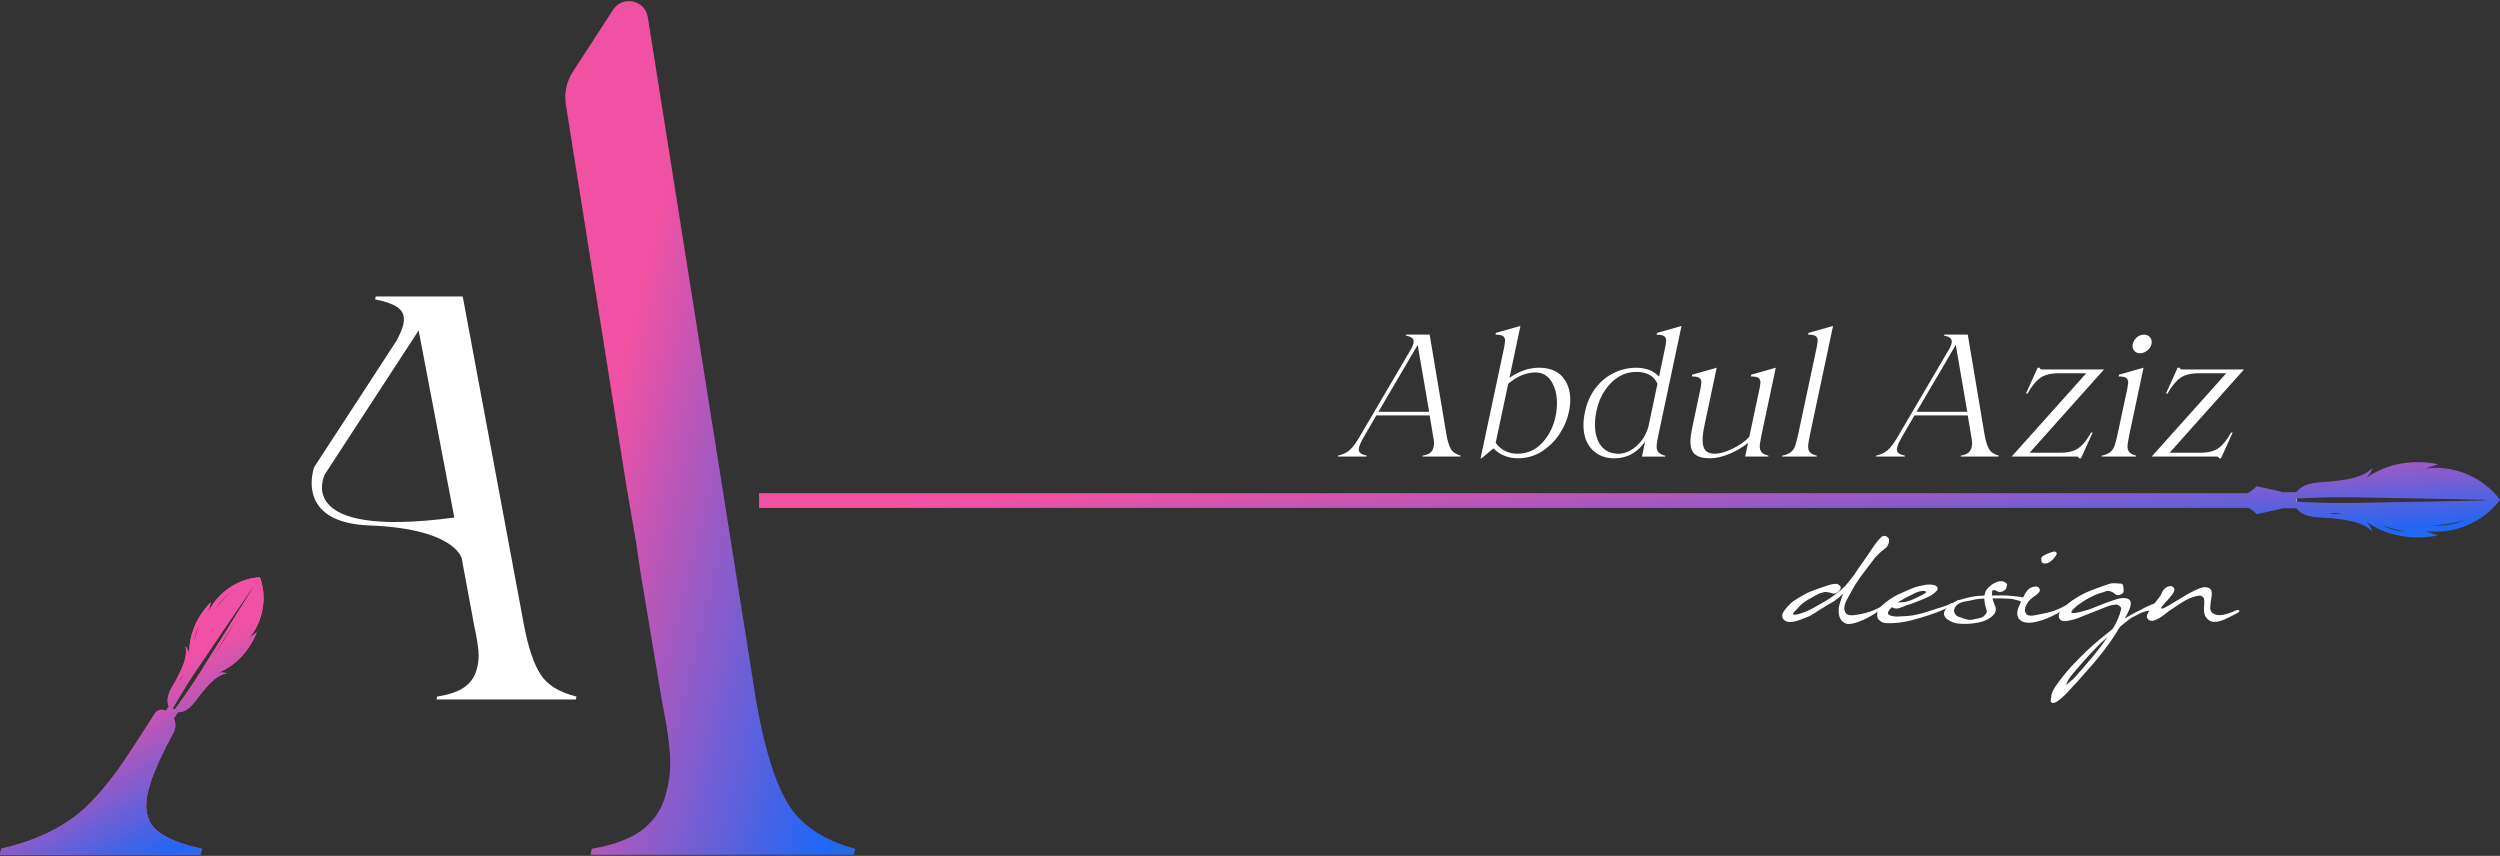 <svg width="222" height="76" viewBox="0 0 222 76" fill="none" xmlns="http://www.w3.org/2000/svg">
<rect x="0" y="0" width="222" height="76" fill="#333333" stroke="none"/>
<g clip-path="url(#clip0_96_6)">
<path d="M69.926 71.294C68.781 69.362 67.851 66.324 67.137 62.174L57.526 1.524C57.283 -0.004 55.284 -0.428 54.441 0.869L50.866 6.375C50.308 7.235 50.089 8.27 50.249 9.282L55.644 43.269L56.516 48.337L56.837 50.589L57.755 56.092L58.769 62.176C59.269 64.682 59.52 66.54 59.52 67.755C59.52 68.613 59.412 69.437 59.198 70.222C58.91 71.582 58.249 72.69 57.212 73.55C56.176 74.408 54.619 75.016 52.546 75.372L52.439 75.908H75.827L75.934 75.372C73.072 74.586 71.07 73.226 69.926 71.295V71.294Z" fill="url(#paint0_linear_96_6)"/>
<path d="M48.017 59.913C47.413 58.994 46.919 57.543 46.541 55.569L41.09 26.329H33.369L33.312 26.583C34.181 26.756 34.824 26.977 35.242 27.25C35.66 27.522 35.866 27.882 35.866 28.324C35.866 28.527 35.848 28.697 35.81 28.834C35.77 29.073 35.582 29.536 35.24 30.214L27.904 41.475C27.904 41.475 26.062 46.412 32.824 46.663C40.04 46.929 40.933 49.312 41.016 49.609L41.02 49.626V49.639L41.086 50.047L41.253 50.948H41.255L42.11 55.569C42.372 56.761 42.506 57.649 42.506 58.227C42.506 58.634 42.448 59.029 42.336 59.402C42.184 60.049 41.834 60.577 41.285 60.988C40.736 61.396 39.913 61.686 38.815 61.856L38.758 62.112H51.135L51.193 61.856C49.679 61.48 48.618 60.833 48.012 59.913H48.017ZM28.861 42.096L37.175 29.343L40.344 45.957C25.786 47.903 28.861 42.096 28.861 42.096Z" fill="white"/>
<path d="M23.399 52.86V52.849C23.396 52.775 23.391 52.702 23.385 52.629C23.383 52.609 23.381 52.588 23.38 52.568C23.38 52.558 23.378 52.547 23.376 52.537C23.372 52.487 23.366 52.438 23.36 52.388C23.35 52.311 23.337 52.233 23.324 52.157C23.312 52.093 23.3 52.029 23.287 51.966C23.281 51.934 23.272 51.903 23.264 51.872C23.264 51.867 23.262 51.86 23.261 51.855C23.249 51.804 23.236 51.753 23.221 51.702C23.221 51.695 23.218 51.688 23.216 51.682C23.2 51.624 23.183 51.566 23.165 51.51C23.163 51.504 23.162 51.495 23.159 51.489C23.157 51.486 23.155 51.481 23.155 51.477C23.139 51.429 23.124 51.383 23.106 51.337C23.098 51.311 23.088 51.286 23.078 51.259C23.053 51.259 23.03 51.263 23.005 51.264C22.937 51.269 22.87 51.274 22.802 51.282C22.754 51.288 22.706 51.294 22.657 51.301C22.652 51.301 22.645 51.301 22.64 51.301C22.594 51.307 22.548 51.316 22.5 51.324C22.429 51.335 22.36 51.35 22.289 51.365C22.234 51.377 22.18 51.39 22.127 51.403C22.069 51.418 22.011 51.433 21.955 51.449C21.952 51.449 21.95 51.451 21.949 51.451C21.893 51.467 21.837 51.484 21.782 51.502C21.724 51.522 21.668 51.54 21.612 51.561C21.498 51.603 21.387 51.647 21.277 51.695C21.166 51.743 21.057 51.794 20.95 51.852C20.845 51.906 20.739 51.966 20.635 52.029C20.579 52.063 20.523 52.098 20.468 52.134C20.422 52.162 20.376 52.194 20.331 52.225C20.232 52.294 20.135 52.365 20.039 52.441C19.945 52.515 19.852 52.593 19.762 52.674C19.673 52.755 19.585 52.839 19.501 52.925C19.46 52.968 19.417 53.011 19.377 53.055C19.336 53.1 19.296 53.144 19.257 53.191C19.062 53.417 18.885 53.661 18.732 53.915C18.687 53.989 18.644 54.065 18.605 54.143C18.562 54.224 18.521 54.306 18.483 54.389C18.564 54.092 18.643 53.77 18.725 53.474C18.58 53.618 18.443 53.768 18.311 53.925C18.247 54.004 18.182 54.083 18.119 54.166C18.088 54.207 18.058 54.247 18.027 54.29C17.968 54.372 17.908 54.456 17.852 54.542C17.532 55.029 17.274 55.557 17.096 56.109C17.073 56.175 17.053 56.242 17.033 56.31C17.025 56.338 17.019 56.366 17.01 56.392C16.991 56.467 16.971 56.541 16.954 56.615C16.839 57.119 16.789 57.634 16.817 58.147C16.779 57.871 16.637 57.602 16.466 57.383C16.474 57.422 16.482 57.462 16.489 57.502C16.502 57.578 16.509 57.655 16.514 57.731C16.56 58.551 16.15 59.365 15.774 60.119C15.687 60.296 15.588 60.468 15.487 60.639C15.437 60.725 15.388 60.811 15.338 60.895C15.314 60.938 15.29 60.983 15.266 61.026C15.22 61.11 15.175 61.194 15.132 61.28C15.112 61.323 15.092 61.365 15.073 61.41C15.015 61.539 14.969 61.666 14.936 61.796C14.894 61.96 14.875 62.123 14.888 62.29C14.889 62.315 14.891 62.339 14.896 62.364C14.896 62.371 14.896 62.379 14.896 62.386C14.909 62.481 14.934 62.577 14.97 62.673L15.007 62.696L14.731 63.118C14.667 63.089 14.597 63.066 14.526 63.047C14.234 62.973 13.925 63.094 13.764 63.349C13.047 64.477 11.1 67.522 10.238 68.676C9.258 69.991 8.332 71.041 7.457 71.828C5.633 73.475 3.182 74.656 0.109 75.369L7.62939e-05 75.905H17.811L17.918 75.369C16.271 75.012 15.038 74.548 14.216 73.974C13.392 73.403 12.983 72.579 12.983 71.506C12.983 70.963 13.115 70.288 13.379 69.481C13.767 68.294 14.441 66.824 15.399 65.066C15.517 64.851 15.571 64.62 15.571 64.396C15.571 64.188 15.525 63.985 15.437 63.802L15.815 63.224L15.857 63.25C16.012 63.242 16.155 63.209 16.289 63.158C16.322 63.145 16.355 63.132 16.388 63.117C16.406 63.108 16.423 63.099 16.441 63.09C16.472 63.074 16.505 63.056 16.537 63.038C16.575 63.014 16.614 62.988 16.651 62.962C16.713 62.917 16.774 62.869 16.832 62.818C16.9 62.759 16.966 62.694 17.03 62.627C17.061 62.592 17.095 62.556 17.128 62.519C17.177 62.462 17.227 62.404 17.276 62.343C17.332 62.273 17.388 62.201 17.446 62.126C17.565 61.971 17.682 61.811 17.804 61.658C17.842 61.61 17.88 61.564 17.918 61.517C18.034 61.379 18.151 61.237 18.27 61.098C18.39 60.959 18.514 60.822 18.643 60.692C19.072 60.256 19.554 59.897 20.141 59.781C19.9 59.72 19.633 59.695 19.39 59.745C19.362 59.75 19.336 59.756 19.309 59.764C19.308 59.764 19.305 59.766 19.303 59.766H19.3C19.4 59.728 19.499 59.687 19.598 59.644C19.745 59.578 19.889 59.505 20.031 59.426C21.295 58.715 22.285 57.493 22.807 56.137C22.627 56.282 22.436 56.434 22.251 56.581C22.19 56.63 22.129 56.678 22.069 56.726C22.119 56.67 22.167 56.614 22.213 56.556C22.224 56.541 22.236 56.526 22.247 56.511C22.284 56.467 22.317 56.422 22.35 56.376C22.363 56.361 22.373 56.346 22.384 56.331C22.426 56.274 22.465 56.214 22.507 56.153C22.508 56.15 22.512 56.145 22.513 56.142C22.554 56.077 22.596 56.011 22.634 55.944C22.663 55.896 22.691 55.848 22.716 55.798C22.739 55.76 22.759 55.721 22.779 55.683C22.807 55.628 22.833 55.574 22.86 55.519L22.865 55.51C22.865 55.51 22.87 55.5 22.871 55.495C22.896 55.442 22.921 55.387 22.944 55.331C22.954 55.31 22.962 55.29 22.97 55.269C22.998 55.203 23.025 55.136 23.048 55.071C23.055 55.052 23.061 55.036 23.068 55.018C23.074 55.001 23.079 54.986 23.084 54.97C23.104 54.914 23.122 54.858 23.14 54.801C23.162 54.737 23.18 54.671 23.198 54.605C23.208 54.569 23.218 54.534 23.226 54.499C23.233 54.473 23.239 54.445 23.246 54.419C23.254 54.387 23.261 54.356 23.269 54.323C23.287 54.24 23.304 54.159 23.317 54.077L23.322 54.047C23.343 53.925 23.36 53.801 23.373 53.676C23.376 53.646 23.38 53.615 23.383 53.583C23.386 53.552 23.388 53.521 23.39 53.489C23.393 53.44 23.396 53.39 23.399 53.339V53.334C23.403 53.263 23.404 53.191 23.404 53.118V53.072C23.404 53.001 23.403 52.93 23.399 52.859V52.86ZM20.632 52.472C20.036 52.989 19.501 53.573 19.039 54.215C19.432 53.527 19.985 52.928 20.632 52.472ZM17.73 55.457C17.532 55.962 17.342 56.518 17.187 57.038C17.184 57.044 17.182 57.051 17.18 57.058C17.261 56.496 17.449 55.949 17.73 55.457ZM16.367 59.796C16.367 59.796 16.363 59.806 16.36 59.811C16.254 60.098 16.079 60.354 15.875 60.577C16.017 60.299 16.187 60.05 16.367 59.796ZM18.806 58.487C19.437 57.477 20.396 55.942 21.013 54.942C20.353 56.166 19.613 57.352 18.806 58.487ZM17.834 59.613C17.403 60.299 16.954 60.979 16.49 61.649C16.319 61.897 16.147 62.141 15.974 62.382C15.939 62.433 15.901 62.485 15.865 62.536C15.748 62.699 15.629 62.863 15.508 63.024L15.33 62.909C15.431 62.734 15.533 62.559 15.636 62.386C16.223 61.389 16.862 60.357 17.514 59.403C18.149 58.477 19.831 55.986 20.48 55.026C21.143 54.057 21.802 53.083 22.469 52.116L22.502 52.138C21.082 54.447 19.272 57.297 17.834 59.613Z" fill="#F051A3"/>
<path d="M23.399 52.86V52.849C23.396 52.775 23.391 52.702 23.385 52.629C23.383 52.609 23.381 52.588 23.38 52.568C23.38 52.558 23.378 52.547 23.376 52.537C23.372 52.487 23.366 52.438 23.36 52.388C23.35 52.311 23.337 52.233 23.324 52.157C23.312 52.093 23.3 52.029 23.287 51.966C23.281 51.934 23.272 51.903 23.264 51.872C23.264 51.867 23.262 51.86 23.261 51.855C23.249 51.804 23.236 51.753 23.221 51.702C23.221 51.695 23.218 51.688 23.216 51.682C23.2 51.624 23.183 51.566 23.165 51.51C23.163 51.504 23.162 51.495 23.159 51.489C23.157 51.486 23.155 51.481 23.155 51.477C23.139 51.429 23.124 51.383 23.106 51.337C23.098 51.311 23.088 51.286 23.078 51.259C23.053 51.259 23.03 51.263 23.005 51.264C22.937 51.269 22.87 51.274 22.802 51.282C22.754 51.288 22.706 51.294 22.657 51.301C22.652 51.301 22.645 51.301 22.64 51.301C22.594 51.307 22.548 51.316 22.5 51.324C22.429 51.335 22.36 51.35 22.289 51.365C22.234 51.377 22.18 51.39 22.127 51.403C22.069 51.418 22.011 51.433 21.955 51.449C21.952 51.449 21.95 51.451 21.949 51.451C21.893 51.467 21.837 51.484 21.782 51.502C21.724 51.522 21.668 51.54 21.612 51.561C21.498 51.603 21.387 51.647 21.277 51.695C21.166 51.743 21.057 51.794 20.95 51.852C20.845 51.906 20.739 51.966 20.635 52.029C20.579 52.063 20.523 52.098 20.468 52.134C20.422 52.162 20.376 52.194 20.331 52.225C20.232 52.294 20.135 52.365 20.039 52.441C19.945 52.515 19.852 52.593 19.762 52.674C19.673 52.755 19.585 52.839 19.501 52.925C19.46 52.968 19.417 53.011 19.377 53.055C19.336 53.1 19.296 53.144 19.257 53.191C19.062 53.417 18.885 53.661 18.732 53.915C18.687 53.989 18.644 54.065 18.605 54.143C18.562 54.224 18.521 54.306 18.483 54.389C18.564 54.092 18.643 53.77 18.725 53.474C18.58 53.618 18.443 53.768 18.311 53.925C18.247 54.004 18.182 54.083 18.119 54.166C18.088 54.207 18.058 54.247 18.027 54.29C17.968 54.372 17.908 54.456 17.852 54.542C17.532 55.029 17.274 55.557 17.096 56.109C17.073 56.175 17.053 56.242 17.033 56.31C17.025 56.338 17.019 56.366 17.01 56.392C16.991 56.467 16.971 56.541 16.954 56.615C16.839 57.119 16.789 57.634 16.817 58.147C16.779 57.871 16.637 57.602 16.466 57.383C16.474 57.422 16.482 57.462 16.489 57.502C16.502 57.578 16.509 57.655 16.514 57.731C16.56 58.551 16.15 59.365 15.774 60.119C15.687 60.296 15.588 60.468 15.487 60.639C15.437 60.725 15.388 60.811 15.338 60.895C15.314 60.938 15.29 60.983 15.266 61.026C15.22 61.11 15.175 61.194 15.132 61.28C15.112 61.323 15.092 61.365 15.073 61.41C15.015 61.539 14.969 61.666 14.936 61.796C14.894 61.96 14.875 62.123 14.888 62.29C14.889 62.315 14.891 62.339 14.896 62.364C14.896 62.371 14.896 62.379 14.896 62.386C14.909 62.481 14.934 62.577 14.97 62.673L15.007 62.696L14.731 63.118C14.667 63.089 14.597 63.066 14.526 63.047C14.234 62.973 13.925 63.094 13.764 63.349C13.047 64.477 11.1 67.522 10.238 68.676C9.258 69.991 8.332 71.041 7.457 71.828C5.633 73.475 3.182 74.656 0.109 75.369L7.62939e-05 75.905H17.811L17.918 75.369C16.271 75.012 15.038 74.548 14.216 73.974C13.392 73.403 12.983 72.579 12.983 71.506C12.983 70.963 13.115 70.288 13.379 69.481C13.767 68.294 14.441 66.824 15.399 65.066C15.517 64.851 15.571 64.62 15.571 64.396C15.571 64.188 15.525 63.985 15.437 63.802L15.815 63.224L15.857 63.25C16.012 63.242 16.155 63.209 16.289 63.158C16.322 63.145 16.355 63.132 16.388 63.117C16.406 63.108 16.423 63.099 16.441 63.09C16.472 63.074 16.505 63.056 16.537 63.038C16.575 63.014 16.614 62.988 16.651 62.962C16.713 62.917 16.774 62.869 16.832 62.818C16.9 62.759 16.966 62.694 17.03 62.627C17.061 62.592 17.095 62.556 17.128 62.519C17.177 62.462 17.227 62.404 17.276 62.343C17.332 62.273 17.388 62.201 17.446 62.126C17.565 61.971 17.682 61.811 17.804 61.658C17.842 61.61 17.88 61.564 17.918 61.517C18.034 61.379 18.151 61.237 18.27 61.098C18.39 60.959 18.514 60.822 18.643 60.692C19.072 60.256 19.554 59.897 20.141 59.781C19.9 59.72 19.633 59.695 19.39 59.745C19.362 59.75 19.336 59.756 19.309 59.764C19.308 59.764 19.305 59.766 19.303 59.766H19.3C19.4 59.728 19.499 59.687 19.598 59.644C19.745 59.578 19.889 59.505 20.031 59.426C21.295 58.715 22.285 57.493 22.807 56.137C22.627 56.282 22.436 56.434 22.251 56.581C22.19 56.63 22.129 56.678 22.069 56.726C22.119 56.67 22.167 56.614 22.213 56.556C22.224 56.541 22.236 56.526 22.247 56.511C22.284 56.467 22.317 56.422 22.35 56.376C22.363 56.361 22.373 56.346 22.384 56.331C22.426 56.274 22.465 56.214 22.507 56.153C22.508 56.15 22.512 56.145 22.513 56.142C22.554 56.077 22.596 56.011 22.634 55.944C22.663 55.896 22.691 55.848 22.716 55.798C22.739 55.76 22.759 55.721 22.779 55.683C22.807 55.628 22.833 55.574 22.86 55.519L22.865 55.51C22.865 55.51 22.87 55.5 22.871 55.495C22.896 55.442 22.921 55.387 22.944 55.331C22.954 55.31 22.962 55.29 22.97 55.269C22.998 55.203 23.025 55.136 23.048 55.071C23.055 55.052 23.061 55.036 23.068 55.018C23.074 55.001 23.079 54.986 23.084 54.97C23.104 54.914 23.122 54.858 23.14 54.801C23.162 54.737 23.18 54.671 23.198 54.605C23.208 54.569 23.218 54.534 23.226 54.499C23.233 54.473 23.239 54.445 23.246 54.419C23.254 54.387 23.261 54.356 23.269 54.323C23.287 54.24 23.304 54.159 23.317 54.077L23.322 54.047C23.343 53.925 23.36 53.801 23.373 53.676C23.376 53.646 23.38 53.615 23.383 53.583C23.386 53.552 23.388 53.521 23.39 53.489C23.393 53.44 23.396 53.39 23.399 53.339V53.334C23.403 53.263 23.404 53.191 23.404 53.118V53.072C23.404 53.001 23.403 52.93 23.399 52.859V52.86ZM20.632 52.472C20.036 52.989 19.501 53.573 19.039 54.215C19.432 53.527 19.985 52.928 20.632 52.472ZM17.73 55.457C17.532 55.962 17.342 56.518 17.187 57.038C17.184 57.044 17.182 57.051 17.18 57.058C17.261 56.496 17.449 55.949 17.73 55.457ZM16.367 59.796C16.367 59.796 16.363 59.806 16.36 59.811C16.254 60.098 16.079 60.354 15.875 60.577C16.017 60.299 16.187 60.05 16.367 59.796ZM18.806 58.487C19.437 57.477 20.396 55.942 21.013 54.942C20.353 56.166 19.613 57.352 18.806 58.487ZM17.834 59.613C17.403 60.299 16.954 60.979 16.49 61.649C16.319 61.897 16.147 62.141 15.974 62.382C15.939 62.433 15.901 62.485 15.865 62.536C15.748 62.699 15.629 62.863 15.508 63.024L15.33 62.909C15.431 62.734 15.533 62.559 15.636 62.386C16.223 61.389 16.862 60.357 17.514 59.403C18.149 58.477 19.831 55.986 20.48 55.026C21.143 54.057 21.802 53.083 22.469 52.116L22.502 52.138C21.082 54.447 19.272 57.297 17.834 59.613Z" fill="url(#paint1_linear_96_6)"/>
<path d="M222 44.382C220.536 42.367 217.819 41.244 215.355 41.609C215.735 41.489 216.139 41.347 216.517 41.228C214.34 40.759 211.9 41.142 210.105 42.462C210.377 42.226 210.568 41.883 210.684 41.54C209.817 42.431 208.466 42.581 207.229 42.725C205.995 42.867 204.63 42.733 203.894 43.733V43.7H202.598V43.662L200.396 43.17C200.396 43.17 200.074 43.512 199.597 43.799H67.406V45.103H199.71C200.124 45.374 200.396 45.663 200.396 45.663L202.598 45.173V45.135H203.894V45.103C204.63 46.105 205.995 45.895 207.229 46.037C208.466 46.179 209.817 46.331 210.684 47.222C210.568 46.881 210.377 46.536 210.105 46.3C211.9 47.62 214.34 48.002 216.517 47.536C216.139 47.414 215.735 47.274 215.355 47.153C217.819 47.516 220.536 46.396 222 44.382ZM206.805 45.605C207.2 45.537 207.609 45.531 208 45.621C207.599 45.64 207.205 45.645 206.805 45.605ZM211.546 46.676C212.226 46.877 212.973 47.066 213.668 47.213C212.937 47.168 212.211 46.985 211.546 46.676ZM209.24 44.658C207.743 44.691 206.173 44.653 204.678 44.587C204.433 44.575 204.189 44.562 203.943 44.549C203.927 44.547 203.91 44.547 203.894 44.545V44.276C203.91 44.275 203.927 44.275 203.943 44.273C205.706 44.167 207.482 44.133 209.24 44.162C212.762 44.24 217.133 44.291 220.64 44.385V44.435C219.12 44.474 217.6 44.501 216.08 44.534C214.579 44.559 210.691 44.621 209.24 44.658ZM218.956 46.174C218.002 46.557 216.961 46.731 215.936 46.671C216.959 46.625 217.971 46.455 218.956 46.174Z" fill="url(#paint2_linear_96_6)"/>
<path d="M203.943 44.273V44.549C203.927 44.547 203.91 44.547 203.894 44.545V44.276C203.91 44.275 203.927 44.275 203.943 44.273Z" fill="white"/>
<path d="M118.806 40.464C119.249 40.361 119.603 40.191 119.866 39.954C120.128 39.716 120.425 39.315 120.755 38.747L125.364 30.891C125.456 30.684 125.507 30.546 125.519 30.473C125.529 30.432 125.534 30.381 125.534 30.318C125.534 30.184 125.478 30.076 125.364 29.993C125.25 29.91 125.075 29.844 124.837 29.792L124.852 29.714H126.955L128.439 38.559C128.541 39.157 128.676 39.596 128.841 39.873C129.006 40.152 129.295 40.347 129.708 40.461L129.693 40.538H126.321L126.336 40.461C126.635 40.409 126.859 40.322 127.009 40.198C127.158 40.074 127.254 39.914 127.295 39.719C127.326 39.606 127.341 39.487 127.341 39.363C127.341 39.188 127.305 38.921 127.232 38.559L126.953 36.889H122.221L121.138 38.744C120.818 39.29 120.66 39.676 120.66 39.904C120.66 40.059 120.719 40.178 120.838 40.261C120.957 40.343 121.133 40.411 121.371 40.462L121.356 40.54H118.79L118.805 40.462L118.806 40.464ZM122.424 36.567H126.909L125.889 30.628L122.394 36.582L122.426 36.567H122.424Z" fill="white"/>
<path d="M133.59 30.721C133.631 30.473 133.653 30.318 133.653 30.257C133.653 30.061 133.588 29.922 133.46 29.84C133.331 29.757 133.111 29.716 132.803 29.716L132.834 29.561L135.014 28.942L134.041 33.55C134.907 32.952 135.782 32.654 136.67 32.654C137.558 32.654 138.277 32.921 138.743 33.458C139.207 33.994 139.439 34.674 139.439 35.499C139.439 35.861 139.403 36.201 139.33 36.519C139.185 37.231 138.903 37.906 138.48 38.544C138.058 39.183 137.53 39.701 136.896 40.099C136.262 40.497 135.564 40.695 134.8 40.695C133.923 40.695 133.197 40.401 132.619 39.814L131.568 40.695H131.476L133.595 30.721H133.59ZM136.945 39.327C137.543 38.683 137.941 37.896 138.135 36.968C138.218 36.556 138.259 36.174 138.259 35.824C138.259 35.04 138.091 34.387 137.757 33.86C137.422 33.334 136.95 33.071 136.343 33.071C135.539 33.071 134.735 33.406 133.93 34.076L132.816 39.319C133.042 39.649 133.329 39.893 133.674 40.053C134.019 40.213 134.362 40.292 134.702 40.292C135.599 40.292 136.346 39.97 136.945 39.325V39.327Z" fill="white"/>
<path d="M141.377 39.914C140.867 39.394 140.611 38.67 140.611 37.742C140.611 37.361 140.658 36.963 140.75 36.552C140.925 35.739 141.24 35.037 141.694 34.449C142.148 33.862 142.689 33.416 143.318 33.112C143.947 32.809 144.607 32.657 145.297 32.657C146.164 32.657 146.839 32.919 147.322 33.446L147.895 30.724C147.936 30.477 147.958 30.322 147.958 30.26C147.958 30.064 147.893 29.925 147.765 29.843C147.636 29.76 147.416 29.719 147.108 29.719L147.139 29.564L149.319 28.945L147.278 38.564C147.164 39.111 147.108 39.472 147.108 39.647C147.108 39.875 147.164 40.05 147.278 40.173C147.392 40.297 147.593 40.395 147.88 40.467L147.865 40.545H145.809L146.088 39.2C145.768 39.673 145.376 40.043 144.913 40.306C144.449 40.568 143.927 40.7 143.351 40.7C142.547 40.7 141.89 40.439 141.379 39.919L141.377 39.914ZM144.779 40C145.134 39.804 145.457 39.523 145.746 39.157C146.035 38.79 146.246 38.366 146.38 37.881L147.184 34.076C147.019 33.705 146.774 33.438 146.449 33.273C146.124 33.108 145.746 33.025 145.312 33.025C144.455 33.025 143.706 33.35 143.062 33.999C142.419 34.649 141.988 35.473 141.772 36.473C141.679 36.905 141.633 37.318 141.633 37.711C141.633 38.495 141.813 39.12 142.174 39.589C142.536 40.058 143.056 40.292 143.736 40.292C144.076 40.292 144.424 40.195 144.78 39.998L144.779 40Z" fill="white"/>
<path d="M150.501 40.332C150.239 40.089 150.107 39.726 150.107 39.241C150.107 38.88 150.174 38.401 150.308 37.803L151.019 34.431C151.061 34.184 151.082 34.029 151.082 33.968C151.082 33.771 151.018 33.633 150.889 33.55C150.76 33.468 150.541 33.426 150.232 33.426L150.264 33.271L152.444 32.652L151.361 37.755C151.247 38.302 151.191 38.746 151.191 39.086C151.191 39.498 151.275 39.802 151.447 39.999C151.617 40.195 151.893 40.292 152.274 40.292C152.687 40.292 153.197 40.15 153.806 39.867C154.413 39.583 154.925 39.224 155.337 38.792L156.265 34.431C156.306 34.184 156.328 34.029 156.328 33.968C156.328 33.771 156.263 33.633 156.134 33.55C156.006 33.468 155.786 33.426 155.478 33.426L155.509 33.271L157.689 32.652L156.437 38.559C156.323 39.106 156.267 39.467 156.267 39.642C156.267 39.87 156.323 40.045 156.437 40.169C156.55 40.292 156.752 40.39 157.039 40.462L157.024 40.54H154.968L155.23 39.333C154.703 39.746 154.137 40.076 153.528 40.324C152.919 40.571 152.363 40.695 151.858 40.695C151.219 40.695 150.767 40.575 150.505 40.332H150.501Z" fill="white"/>
<path d="M158.272 40.464C158.612 40.391 158.868 40.284 159.038 40.139C159.208 39.995 159.331 39.814 159.409 39.597C159.487 39.381 159.576 39.036 159.68 38.561L161.35 30.721C161.391 30.473 161.413 30.318 161.413 30.257C161.413 30.061 161.348 29.922 161.22 29.84C161.091 29.757 160.871 29.716 160.563 29.716L160.594 29.561L162.774 28.942L160.733 38.561C160.619 39.107 160.563 39.469 160.563 39.644C160.563 39.871 160.619 40.046 160.733 40.17C160.847 40.294 161.046 40.391 161.335 40.464L161.32 40.541H158.259L158.273 40.464H158.272Z" fill="white"/>
<path d="M166.59 40.464C167.033 40.361 167.388 40.191 167.65 39.954C167.912 39.716 168.209 39.315 168.54 38.747L173.148 30.891C173.24 30.684 173.291 30.546 173.303 30.473C173.313 30.432 173.318 30.381 173.318 30.318C173.318 30.184 173.262 30.076 173.148 29.993C173.034 29.91 172.859 29.844 172.621 29.792L172.636 29.714H174.739L176.223 38.559C176.325 39.157 176.46 39.596 176.625 39.873C176.791 40.152 177.079 40.347 177.492 40.461L177.477 40.538H174.105L174.12 40.461C174.419 40.409 174.643 40.322 174.793 40.198C174.942 40.074 175.038 39.914 175.079 39.719C175.11 39.606 175.125 39.487 175.125 39.363C175.125 39.188 175.089 38.921 175.016 38.559L174.737 36.889H170.005L168.923 38.744C168.602 39.29 168.444 39.676 168.444 39.904C168.444 40.059 168.503 40.178 168.622 40.261C168.741 40.343 168.918 40.411 169.155 40.462L169.14 40.54H166.574L166.589 40.462L166.59 40.464ZM170.21 36.567H174.694L173.674 30.628L170.18 36.582L170.212 36.567H170.21Z" fill="white"/>
<path d="M184.538 40.573C184.512 40.551 184.452 40.541 184.36 40.541H178.638L185.256 33.148H182.782C182.09 33.148 181.552 33.287 181.166 33.566C180.78 33.845 180.405 34.304 180.045 34.943H179.907L180.943 32.653H181.113C181.145 32.715 181.173 32.756 181.197 32.777C181.224 32.799 181.283 32.809 181.376 32.809H186.834L180.23 40.201H182.967C183.657 40.201 184.193 40.064 184.574 39.792C184.956 39.52 185.327 39.057 185.689 38.409H185.827L184.791 40.698H184.621C184.589 40.635 184.561 40.596 184.535 40.574L184.538 40.573Z" fill="white"/>
<path d="M186.633 40.464C186.973 40.391 187.228 40.284 187.399 40.138C187.569 39.995 187.692 39.813 187.77 39.597C187.847 39.381 187.937 39.036 188.041 38.56L188.922 34.431C188.963 34.183 188.985 34.028 188.985 33.967C188.985 33.771 188.92 33.632 188.792 33.549C188.663 33.467 188.443 33.426 188.135 33.426L188.166 33.27L190.346 32.651L189.094 38.559C188.98 39.105 188.924 39.467 188.924 39.642C188.924 39.869 188.98 40.044 189.094 40.168C189.207 40.292 189.407 40.389 189.696 40.462L189.681 40.539H186.619L186.634 40.462L186.633 40.464ZM189.556 31.184C189.432 31.06 189.371 30.905 189.371 30.72C189.371 30.463 189.473 30.23 189.68 30.024C189.886 29.818 190.122 29.715 190.391 29.715C190.587 29.715 190.749 29.778 190.878 29.9C191.007 30.024 191.071 30.179 191.071 30.364C191.071 30.631 190.962 30.867 190.746 31.067C190.53 31.268 190.292 31.369 190.034 31.369C189.838 31.369 189.68 31.308 189.556 31.184Z" fill="white"/>
<path d="M196.972 40.573C196.945 40.551 196.886 40.541 196.793 40.541H191.071L197.69 33.148H195.215C194.524 33.148 193.986 33.287 193.6 33.566C193.213 33.845 192.839 34.304 192.479 34.943H192.34L193.377 32.653H193.547C193.578 32.715 193.606 32.756 193.631 32.777C193.657 32.799 193.717 32.809 193.809 32.809H199.267L192.664 40.201H195.4C196.09 40.201 196.627 40.064 197.008 39.792C197.389 39.52 197.76 39.057 198.122 38.409H198.261L197.224 40.698H197.054C197.023 40.635 196.995 40.596 196.968 40.574L196.972 40.573Z" fill="white"/>
<path d="M163.453 52.208C163.4 52.479 163.024 52.786 162.735 52.699C162.69 52.699 162.271 52.505 161.964 52.585C161.869 52.628 161.771 52.628 161.649 52.672C161.439 52.742 161.114 52.944 160.913 53.048C160.388 53.319 159.941 53.653 159.774 53.854C159.642 54.029 159.371 54.275 159.292 54.379C159.125 54.589 159.257 54.562 159.3 54.572C159.546 54.615 159.791 54.503 160.203 54.371C160.754 54.161 161.255 53.862 161.491 53.722C162.227 53.293 162.253 53.337 163.146 52.654C163.488 52.383 163.557 52.321 163.707 52.18C163.917 51.979 164.207 51.619 164.61 51.103C165.039 50.437 165.513 49.789 165.959 49.14C166.282 48.666 166.686 47.985 167.15 47.617C167.343 47.547 167.518 47.599 167.614 47.712C167.824 47.818 167.772 48.247 167.579 48.51C167.571 48.553 167.474 48.65 167.457 48.658L167.325 48.754C166.941 49.043 166.843 49.201 166.563 49.445L166.51 49.515C165.721 50.566 164.934 51.486 164.329 52.659C164.128 53.08 163.498 53.867 163.918 54.463C164.067 54.664 164.514 54.656 164.734 54.612C165.128 54.559 165.978 54.402 166.495 54.138C166.749 54.016 166.818 54.016 167.16 53.778C167.327 53.709 167.361 53.778 167.266 53.9C167.107 54.12 166.802 54.268 166.399 54.541C165.708 54.988 164.49 55.531 163.973 55.391C163.483 55.25 163.22 54.752 163.281 54.069C163.3 53.788 163.377 53.568 163.465 53.298C163.534 53.052 163.613 52.869 163.711 52.694C163.588 52.816 163.448 52.94 163.29 53.07C162.72 53.526 162.852 53.359 161.854 53.989C161.52 54.164 161.056 54.541 160.68 54.707C160.18 54.909 159.393 55.285 158.85 55.232C158.394 55.188 158.123 54.811 158.333 54.4C158.482 54.12 158.937 53.585 159.358 53.314C159.734 53.068 160.086 52.859 160.418 52.684C160.645 52.57 161.469 52.255 162.081 52.062C162.502 51.913 162.905 51.791 163.167 51.868C163.334 51.929 163.483 52.078 163.456 52.202L163.453 52.208Z" fill="white"/>
<path d="M168.155 53.986C168.086 53.978 168.041 53.951 168.023 53.907L167.901 54.013C167.848 54.055 167.753 54.187 167.7 54.283C167.647 54.371 167.657 54.45 167.657 54.476C167.657 54.556 167.753 54.598 167.84 54.643C167.954 54.696 168.174 54.801 168.987 54.722C169.26 54.704 169.575 54.722 170.266 54.564C170.95 54.415 171.318 54.257 171.853 54.09C172.098 54.011 172.316 53.95 172.58 53.862C172.965 53.748 173.168 53.626 173.203 53.6C173.29 53.531 173.51 53.521 173.449 53.687C173.404 53.793 173.151 53.88 172.914 53.984C172.537 54.159 172.108 54.344 171.942 54.395C171.494 54.562 171.075 54.693 170.575 54.851C170.067 54.973 169.725 55.105 169.279 55.184C169.131 55.211 168.85 55.272 168.667 55.29C168.028 55.351 167.739 55.351 167.493 55.334C167.335 55.326 167.266 55.3 167.152 55.255C167.03 55.212 167.02 55.168 166.932 55.115C166.774 55.019 166.696 54.843 166.696 54.641C166.696 54.527 166.688 54.352 166.784 54.194C166.845 54.115 166.959 53.922 167.152 53.739C167.319 53.58 167.555 53.389 167.774 53.248C168.107 53.039 168.211 52.968 168.386 52.872C168.545 52.785 168.763 52.714 169.184 52.512C169.936 52.152 170.288 52.065 170.725 51.987L171.067 51.918C171.268 51.892 172.023 51.875 172.057 52.225C172.065 52.347 172.023 52.444 171.838 52.601C171.689 52.723 171.583 52.821 171.347 52.943C170.988 53.136 170.314 53.398 169.674 53.635C169.578 53.669 169.446 53.714 169.279 53.757C169.165 53.809 169.043 53.862 168.938 53.897C168.745 53.976 168.36 54.117 168.159 53.984L168.155 53.986ZM168.507 53.496H168.542C168.611 53.496 168.743 53.488 168.883 53.478C168.989 53.469 168.997 53.478 169.076 53.469L169.269 53.435L169.471 53.374C169.593 53.339 169.699 53.304 169.778 53.268C170.162 53.101 170.776 52.812 170.978 52.656C171.092 52.568 170.996 52.516 170.986 52.507C170.872 52.464 170.793 52.464 170.785 52.464C170.626 52.482 170.469 52.482 170.083 52.648C170.014 52.682 169.874 52.761 169.786 52.806L169.453 52.964C169.182 53.096 168.918 53.245 168.7 53.385C168.639 53.42 168.568 53.455 168.507 53.499V53.496Z" fill="white"/>
<path d="M174.094 53.25C174.322 53.181 174.541 53.118 174.69 53.084C175.286 52.935 175.723 52.9 176.213 52.89C176.221 52.829 176.24 52.768 176.256 52.724C176.325 52.557 176.301 52.496 176.405 52.356C176.738 51.953 177.403 51.463 177.928 51.646C178.024 51.681 178.156 51.786 178.217 51.856C178.243 51.978 178.19 52.179 178.121 52.303C177.999 52.513 177.534 52.653 177.359 52.513L177.271 52.451C177.202 52.408 176.911 52.356 176.903 52.486C176.895 52.618 176.877 52.748 176.895 52.889C176.948 52.889 177 52.88 177.053 52.88C178.131 52.862 178.271 52.872 179.286 52.986C179.427 52.994 179.646 53.047 179.821 53.118C179.935 53.161 180.014 53.197 180.014 53.24C180.067 53.328 179.945 53.407 179.874 53.46C179.768 53.529 179.638 53.556 179.514 53.478C179.374 53.399 179.356 53.33 179.154 53.311C179.049 53.277 178.795 53.197 178.489 53.171C178.042 53.136 177.509 53.136 177.324 53.136H176.929C176.982 53.356 177.062 53.566 177.139 53.749C177.245 53.977 177.279 54.222 177.113 54.485C177.017 54.625 176.858 54.774 176.702 54.869C176.395 55.097 175.886 55.29 175.203 55.36C174.634 55.429 174.056 55.403 173.749 55.351C173.477 55.298 173.232 55.193 173.021 55.062C172.793 54.914 172.636 54.747 172.627 54.511C172.617 54.275 172.793 53.995 173.127 53.732C173.328 53.592 173.381 53.547 173.661 53.399C173.775 53.346 173.749 53.32 173.897 53.293L174.091 53.25H174.094ZM176.205 53.146C175.837 53.164 175.469 53.199 175.111 53.295C174.804 53.374 174.454 53.4 174.165 53.496C174.059 53.531 173.876 53.645 173.789 53.706C173.657 53.793 173.614 53.934 173.543 54.1C173.455 54.31 173.586 54.468 173.665 54.582C173.787 54.757 173.919 54.757 174.033 54.802C174.34 54.916 174.698 55.082 175.076 55.038C175.357 54.993 175.436 54.95 175.654 54.916C175.82 54.907 176.127 54.794 176.231 54.643C176.319 54.529 176.512 54.424 176.39 54.108C176.294 53.863 176.215 53.47 176.207 53.145L176.205 53.146Z" fill="white"/>
<path d="M179.42 53.539C179.613 53.144 179.78 52.76 179.971 52.505C180.191 52.164 180.523 52.111 180.777 52.076C180.917 52.058 181.1 52.199 181.127 52.331C181.188 52.471 181.074 52.593 180.978 52.69C180.82 52.857 180.671 52.926 180.576 52.997C180.488 53.093 180.382 53.156 180.313 53.217C180.155 53.365 180.067 53.479 179.963 53.672C179.815 53.953 179.788 54.11 179.849 54.356C179.937 54.74 180.41 54.689 180.699 54.636C181.26 54.514 181.82 54.435 182.355 54.252C182.723 54.13 183.091 53.955 183.414 53.77C183.589 53.735 183.764 53.788 183.642 53.902C182.784 54.463 181.592 55.128 180.488 55.277C179.98 55.346 179.349 55.277 179.174 54.742C179.052 54.366 179.209 53.989 179.42 53.542V53.539ZM182.512 48.993C182.617 49.054 182.713 49.115 182.556 49.353C182.276 49.729 182.188 49.817 181.855 49.992C181.836 50 181.505 50.124 181.33 49.957C181.269 49.896 181.303 49.774 181.269 49.703C181.173 49.414 181.629 49.247 181.97 49.107C182.102 49.046 182.066 49.081 182.145 49.046C182.338 48.977 182.442 48.967 182.513 48.993H182.512Z" fill="white"/>
<path d="M189.772 54.608C189.475 54.757 189.282 54.836 189.089 54.985L188.249 55.66C187.25 57.342 186.347 58.428 184.911 60.031C184.649 60.346 184.36 60.661 184.053 60.976C184.01 61.011 182.695 62.587 182.231 62.412C182.117 62.377 182.091 62.264 182.109 62.123C182.135 61.869 182.178 61.623 182.249 61.466C182.381 61.169 182.442 60.984 183.484 59.697C184.027 59.032 185.157 57.919 185.831 57.314C186.26 56.929 186.697 56.569 187.171 56.201L187.618 55.833C187.96 55.264 188.231 54.678 188.363 54.064C188.397 53.879 188.013 53.661 187.942 53.679C187.82 53.714 187.696 53.706 187.6 53.722C187.329 53.767 187.171 53.836 186.882 53.95C186.506 54.117 185.839 54.353 185.218 54.607C184.763 54.79 184.439 54.949 184.018 55.044C183.634 55.132 183.274 55.219 183.046 55.097C182.837 54.975 182.818 54.79 182.818 54.623C182.827 54.422 182.993 54.229 183.256 53.948C183.756 53.44 184.692 52.818 185.69 52.425C186.549 52.091 186.943 51.969 187.399 51.821C187.592 51.76 188.169 51.812 188.353 51.829C188.475 51.855 188.493 51.89 188.536 51.996L188.58 52.398C188.58 52.6 188.528 52.687 188.379 52.767C188.204 52.846 187.985 52.889 187.844 52.767C187.696 52.626 187.275 52.364 186.951 52.521C186.663 52.661 186.514 52.608 185.945 52.88C185.279 53.187 184.763 53.537 184.385 53.836C184.226 53.958 184.165 54.046 184.061 54.151C184.009 54.212 183.966 54.283 183.939 54.344C183.921 54.387 183.905 54.432 184.045 54.44C184.228 54.448 184.378 54.422 184.535 54.387C184.755 54.344 184.807 54.318 185.07 54.247C185.57 54.115 185.963 53.958 186.349 53.791C186.786 53.608 187.173 53.468 187.734 53.283C188.171 53.116 189.013 52.923 189.196 53.432C189.31 53.755 188.968 54.43 188.679 54.92L189.013 54.727C189.214 54.605 189.495 54.43 190.099 54.158C190.284 54.052 190.406 53.965 190.642 53.877C190.904 53.772 191.053 53.668 191.23 53.623C191.282 53.615 191.282 53.605 191.378 53.605C191.492 53.605 191.675 53.763 191.667 53.894C191.659 53.973 191.598 54.06 191.492 54.122C191.334 54.209 191.23 54.14 191.01 54.217C190.896 54.252 190.8 54.236 190.625 54.262C190.52 54.297 190.398 54.323 190.292 54.358C190.231 54.376 190.178 54.402 190.082 54.445C189.95 54.506 189.916 54.533 189.775 54.603L189.772 54.608ZM187.128 56.579L187.014 56.685C186.068 57.49 184.885 58.875 184.089 59.794C183.565 60.417 183.494 60.74 183.485 60.838C184.187 60.154 183.896 60.567 184.519 59.839C185.586 58.604 186.296 57.842 187.13 56.581L187.128 56.579Z" fill="white"/>
<path d="M192.095 52.41C192.2 52.27 192.375 52.121 192.558 52.077C192.855 51.963 193.11 52.13 193.083 52.445C192.951 52.847 192.278 53.478 192.005 53.828C191.918 53.934 191.883 54.021 191.918 54.029C191.944 54.029 191.987 54.074 192.137 54.003C192.288 53.932 192.497 53.82 192.558 53.783C192.839 53.617 193.575 53.161 194.293 52.74C194.985 52.364 195.546 52.102 195.896 52.144C196.473 52.214 196.457 52.626 196.359 53.161C196.307 53.458 196.272 53.773 196.264 53.977C196.264 54.432 196.675 54.625 197.079 54.625C197.587 54.625 198.21 54.371 198.603 54.178V54.17C198.621 54.161 198.645 54.161 198.664 54.161C198.91 54.143 198.918 54.302 198.716 54.416C198.015 54.784 197.183 55.274 196.561 55.221C196.193 55.195 195.772 54.861 195.729 54.371C195.703 54.099 195.703 53.871 195.737 53.582C195.755 53.407 195.737 53.275 195.719 53.179C195.701 53.1 195.632 53.013 195.571 52.97C195.518 52.935 195.404 52.864 195.255 52.891C194.966 52.943 194.564 53.049 194.1 53.293C193.644 53.539 193.197 53.881 192.829 54.108C192.522 54.302 192.024 54.739 191.735 54.888C191.568 54.967 191.454 55.062 191.271 55.097C191.192 55.124 191.131 55.15 191.061 55.132C190.825 55.105 190.728 55.018 190.64 54.808C190.622 54.581 190.781 54.353 190.974 54.09C191.07 53.958 191.183 53.783 191.271 53.669C191.438 53.424 191.613 53.196 191.753 53.031C192.007 52.654 191.946 52.636 192.068 52.461C192.086 52.443 192.086 52.427 192.095 52.417V52.408V52.41Z" fill="white"/>
</g>
<defs>
<linearGradient id="paint0_linear_96_6" x1="50.67" y1="2.726" x2="120.619" y2="20.115" gradientUnits="userSpaceOnUse">
<stop offset="0.162" stop-color="#F051A3"/>
<stop offset="0.54" stop-color="#2067F4"/>
<stop offset="1" stop-color="#4CBAFF" stop-opacity="0"/>
</linearGradient>
<linearGradient id="paint1_linear_96_6" x1="16" y1="51.596" x2="34.535" y2="85.428" gradientUnits="userSpaceOnUse">
<stop offset="0.162" stop-color="#F051A3"/>
<stop offset="0.54" stop-color="#2067F4"/>
<stop offset="1" stop-color="#4CBAFF" stop-opacity="0"/>
</linearGradient>
<linearGradient id="paint2_linear_96_6" x1="70.246" y1="41.268" x2="71.798" y2="67.541" gradientUnits="userSpaceOnUse">
<stop offset="0.162" stop-color="#F051A3"/>
<stop offset="0.54" stop-color="#2067F4"/>
<stop offset="1" stop-color="#4CBAFF" stop-opacity="0"/>
</linearGradient>
<clipPath id="clip0_96_6">
<rect width="222" height="75.808" fill="white" transform="translate(0 0.096)"/>
</clipPath>
</defs>
</svg>
